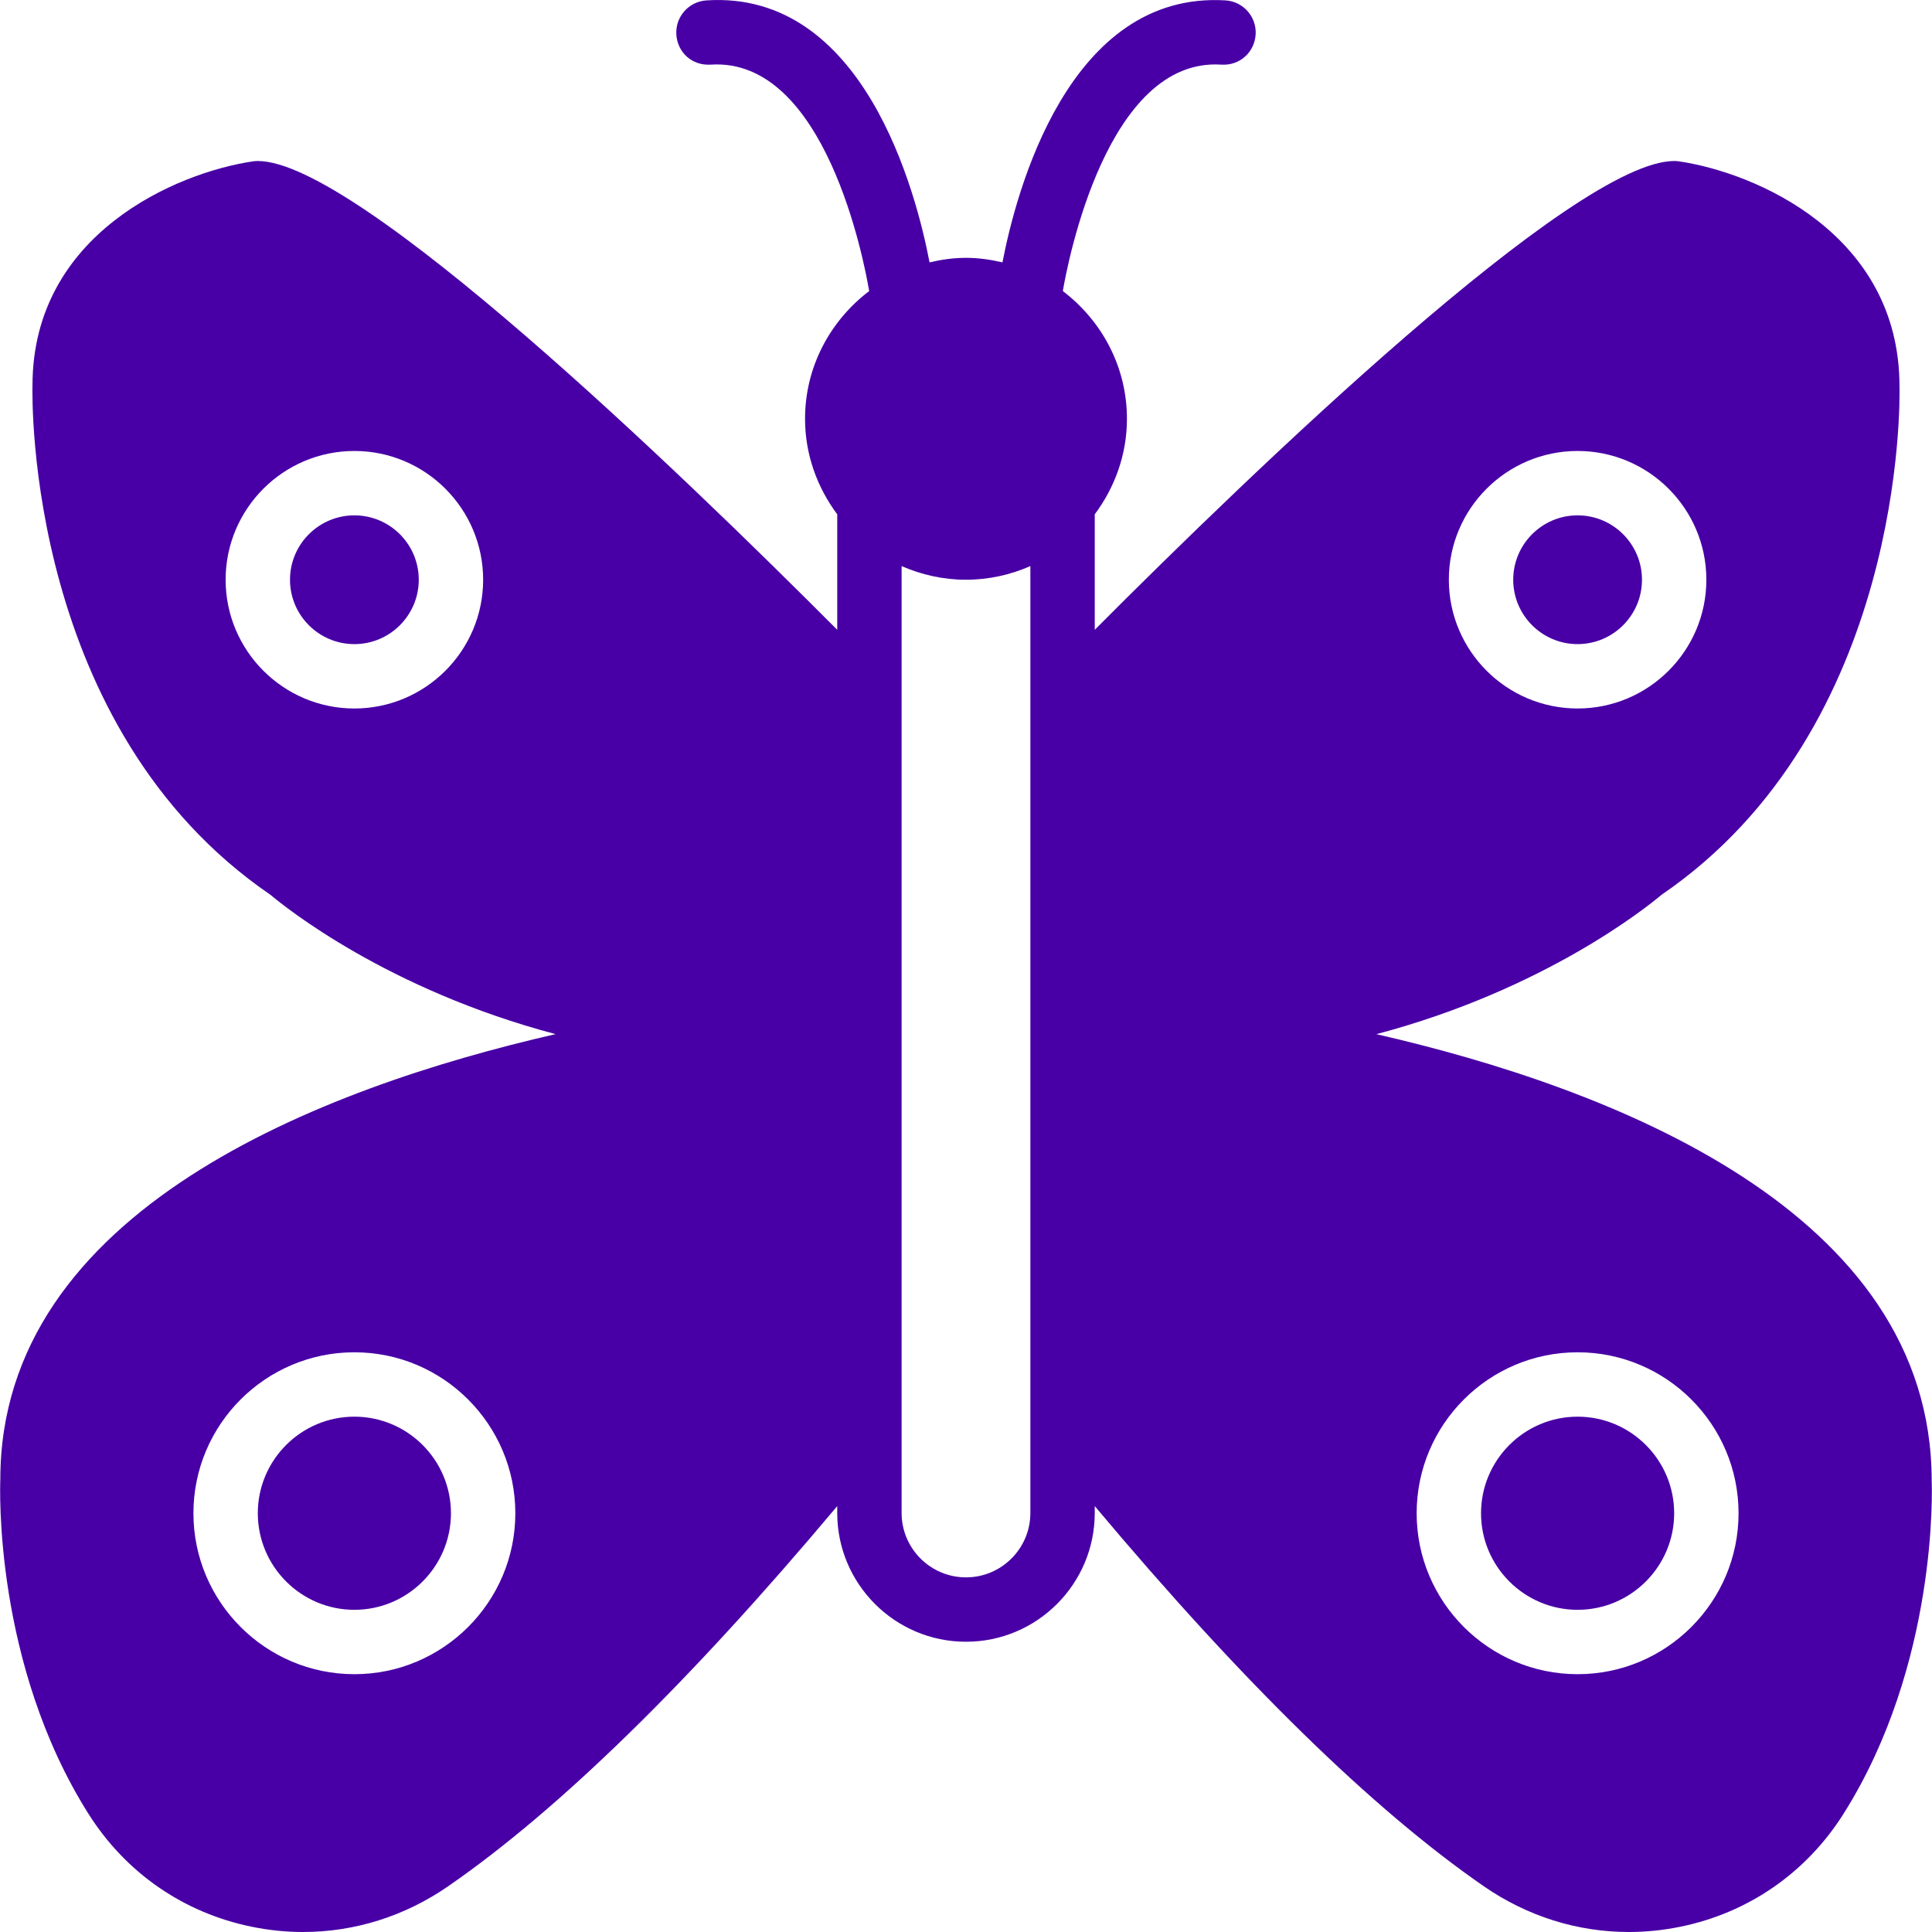 <?xml version="1.0" encoding="utf-8"?>
<!-- Generator: Adobe Illustrator 14.0.0, SVG Export Plug-In . SVG Version: 6.00 Build 43363)  -->
<!DOCTYPE svg PUBLIC "-//W3C//DTD SVG 1.1//EN" "http://www.w3.org/Graphics/SVG/1.1/DTD/svg11.dtd">
<svg version="1.1" id="Layer_1" xmlns="http://www.w3.org/2000/svg" xmlns:xlink="http://www.w3.org/1999/xlink" x="0px" y="0px"
	 width="500px" height="500px" viewBox="0 0 500 500" enable-background="new 0 0 500 500" xml:space="preserve">
<g transform="translate(-1 -1)">
	<g>
		<g>
			<path fill="#4800A6" d="M92.713,134.374c-9.188,0-16.662,7.472-16.662,16.662c0,9.188,7.472,16.662,16.662,16.662
				c9.188,0,16.662-7.472,16.662-16.662S101.902,134.374,92.713,134.374z"/>
			<path fill="#4800A6" d="M92.713,367.633c-13.779,0-24.992,11.214-24.992,24.992c0,13.779,11.213,24.993,24.992,24.993
				s24.992-11.214,24.992-24.993C117.706,378.847,106.492,367.633,92.713,367.633z"/>
			<path fill="#4800A6" d="M500.919,384.229c0-69.911-83.073-101.701-143.713-115.588c43.52-11.514,70.037-32.898,73.793-36.064
				c63.056-43.095,61.682-128.193,61.59-131.593c0-39.471-37.354-55.341-57.107-58.232c-0.4-0.05-0.809-0.083-1.208-0.083
				c-25.783,0-109.016,80.234-149.953,121.321v-29.682c0-0.059-0.033-0.1-0.033-0.158c5.183-6.939,8.365-15.462,8.365-24.768
				c0-13.529-6.581-25.442-16.595-33.056c1.259-7.382,11.421-60.564,41.054-58.598c4.723,0.3,8.547-3.19,8.847-7.781
				c0.292-4.59-3.19-8.547-7.78-8.847c-40.705-2.482-54.267,49.751-57.741,67.804c-3.049-0.716-6.182-1.174-9.438-1.174
				s-6.39,0.458-9.431,1.167c-3.466-18.077-16.995-70.461-57.749-67.795c-4.59,0.3-8.073,4.257-7.781,8.847
				c0.292,4.59,4.016,8.064,8.847,7.781c29.766-1.99,39.813,51.208,41.054,58.598c-10.013,7.614-16.594,19.527-16.594,33.056
				c0,9.306,3.183,17.827,8.363,24.768c0,0.059-0.033,0.1-0.033,0.158v29.682C176.737,122.901,93.505,42.668,67.721,42.668
				c-0.4,0-0.808,0.033-1.208,0.083C46.761,45.642,9.407,61.512,9.407,100.775c-0.092,3.607-1.466,88.706,61.589,131.801
				c3.758,3.166,30.274,24.551,73.786,36.055C84.15,282.511,1.075,314.251,1.084,383.879c-0.083,1.933-1.7,47.718,22.818,86.548
				c9.631,15.254,24.626,25.626,42.246,29.215C70.58,500.55,75.029,501,79.443,501c13.304,0,26.292-4.058,37.58-11.862
				c28.749-19.878,62.563-52.958,100.652-98.36v1.782c0,18.378,14.946,33.322,33.323,33.322c18.378,0,33.322-14.945,33.322-33.322
				v-1.782c38.088,45.402,71.902,78.483,100.652,98.36c11.289,7.813,24.275,11.862,37.58,11.862c4.416,0,8.864-0.45,13.296-1.357
				c17.619-3.591,32.614-13.963,42.245-29.216C502.611,431.597,500.994,385.812,500.919,384.229z M409.281,117.711
				c18.379,0,33.323,14.946,33.323,33.323c0,18.378-14.946,33.323-33.323,33.323s-33.322-14.946-33.322-33.323
				C375.958,132.657,390.903,117.711,409.281,117.711z M92.713,184.358c-18.378,0-33.322-14.946-33.322-33.323
				c0-18.378,14.945-33.323,33.322-33.323c18.378,0,33.323,14.946,33.323,33.323S111.092,184.358,92.713,184.358z M92.713,434.279
				c-22.967,0-41.654-18.686-41.654-41.654c0-22.967,18.686-41.653,41.654-41.653c22.968,0,41.654,18.686,41.654,41.653
				C134.368,415.594,115.681,434.279,92.713,434.279z M267.658,184.292v183.275v24.992c0,9.189-7.472,16.662-16.661,16.662
				c-9.188,0-16.662-7.472-16.662-16.662v-24.992V184.292v-36.789c5.114,2.241,10.73,3.532,16.662,3.532s11.546-1.292,16.661-3.532
				V184.292z M409.281,434.279c-22.967,0-41.653-18.686-41.653-41.654c0-22.967,18.686-41.653,41.653-41.653
				s41.654,18.686,41.654,41.653C450.935,415.594,432.249,434.279,409.281,434.279z"/>
			<path fill="#4800A6" d="M409.281,367.633c-13.778,0-24.992,11.214-24.992,24.992c0,13.779,11.214,24.993,24.992,24.993
				c13.779,0,24.992-11.214,24.992-24.993C434.273,378.847,423.061,367.633,409.281,367.633z"/>
			<path fill="#4800A6" d="M409.281,167.696c9.188,0,16.662-7.472,16.662-16.662c0-9.188-7.473-16.662-16.662-16.662
				s-16.661,7.472-16.661,16.662S400.092,167.696,409.281,167.696z"/>
		</g>
	</g>
</g>
</svg>
